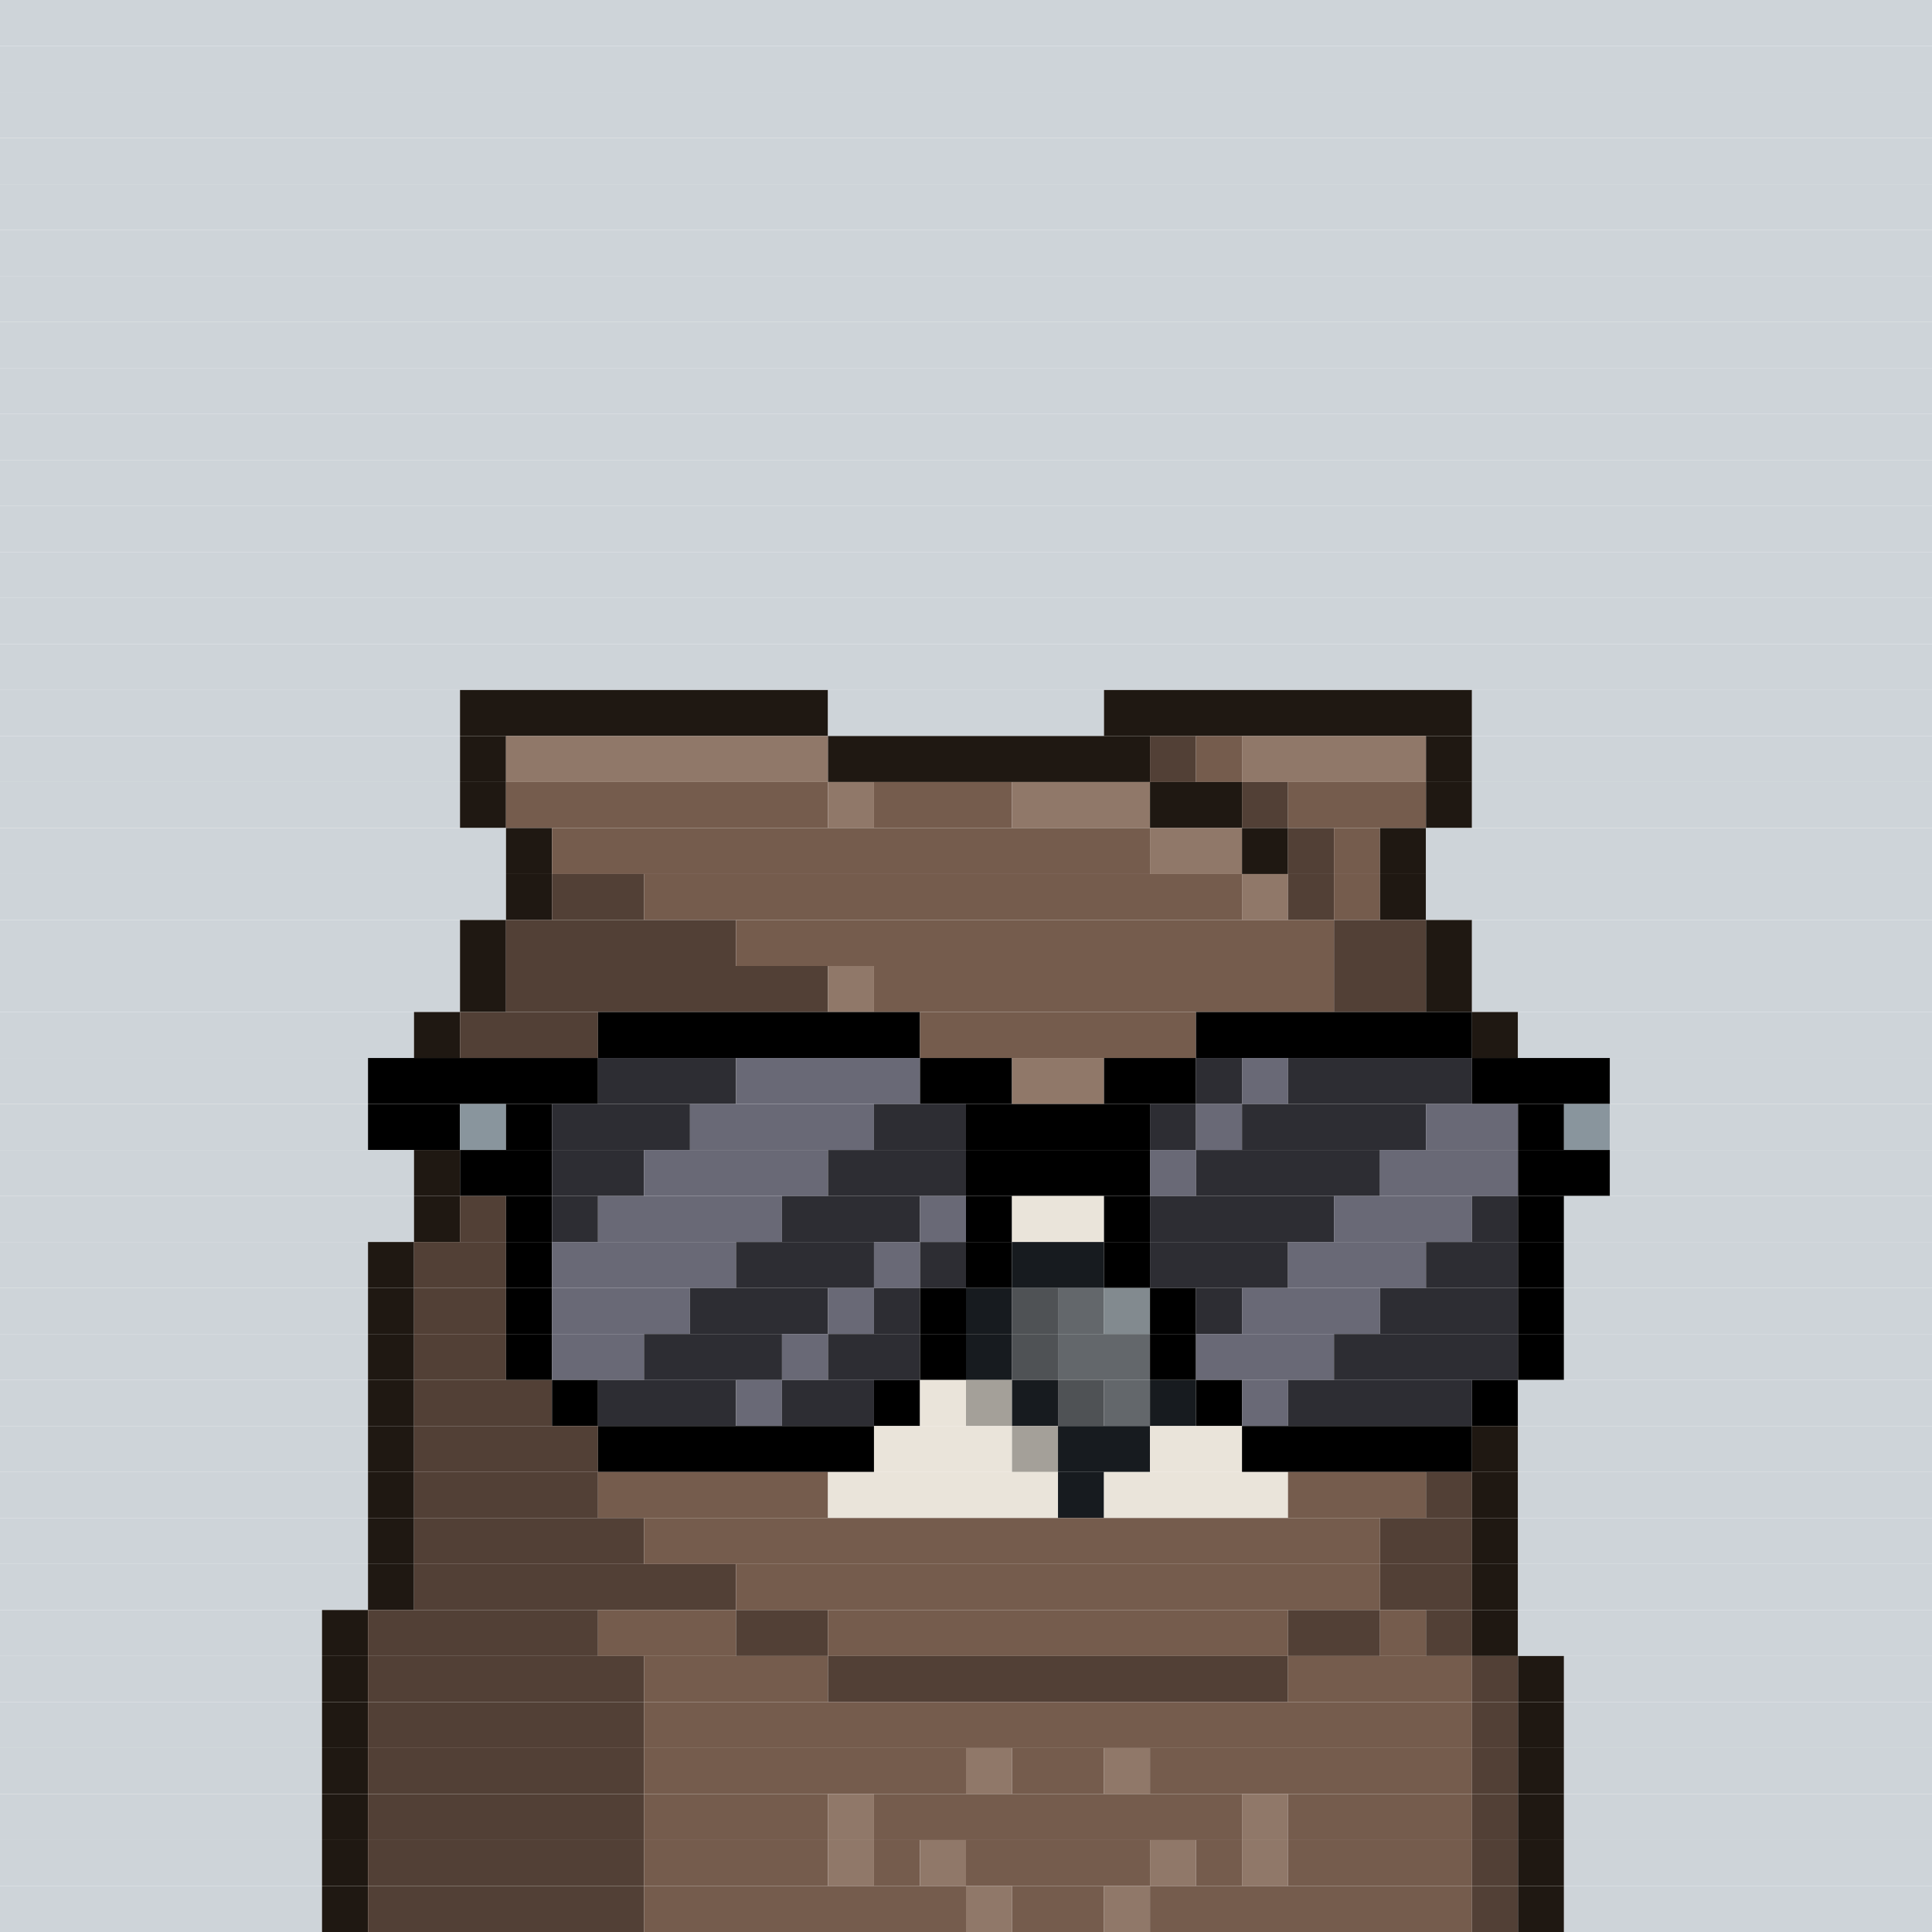 <svg id="bird-svg" xmlns="http://www.w3.org/2000/svg" preserveAspectRatio="xMinYMin meet" viewBox="0 0 42 42"> <rect class='c85' x='0' y='0' width='42'/><rect class='c85' x='0' y='1' width='42'/><rect class='c85' x='0' y='2' width='42'/><rect class='c85' x='0' y='3' width='42'/><rect class='c85' x='0' y='4' width='42'/><rect class='c85' x='0' y='5' width='42'/><rect class='c85' x='0' y='6' width='42'/><rect class='c85' x='0' y='7' width='42'/><rect class='c85' x='0' y='8' width='42'/><rect class='c85' x='0' y='9' width='42'/><rect class='c85' x='0' y='10' width='42'/><rect class='c85' x='0' y='11' width='42'/><rect class='c85' x='0' y='12' width='42'/><rect class='c85' x='0' y='13' width='42'/><rect class='c85' x='0' y='14' width='42'/><rect class='c85' x='0' y='15' width='10'/><rect class='c176' x='10' y='15' width='8'/><rect class='c85' x='18' y='15' width='6'/><rect class='c176' x='24' y='15' width='8'/><rect class='c85' x='32' y='15' width='10'/><rect class='c85' x='0' y='16' width='10'/><rect class='c176' x='10' y='16' width='1'/><rect class='c180' x='11' y='16' width='7'/><rect class='c176' x='18' y='16' width='7'/><rect class='c179' x='25' y='16' width='1'/><rect class='c178' x='26' y='16' width='1'/><rect class='c180' x='27' y='16' width='4'/><rect class='c176' x='31' y='16' width='1'/><rect class='c85' x='32' y='16' width='10'/><rect class='c85' x='0' y='17' width='10'/><rect class='c176' x='10' y='17' width='1'/><rect class='c178' x='11' y='17' width='7'/><rect class='c180' x='18' y='17' width='1'/><rect class='c178' x='19' y='17' width='3'/><rect class='c180' x='22' y='17' width='3'/><rect class='c176' x='25' y='17' width='2'/><rect class='c179' x='27' y='17' width='1'/><rect class='c178' x='28' y='17' width='3'/><rect class='c176' x='31' y='17' width='1'/><rect class='c85' x='32' y='17' width='10'/><rect class='c85' x='0' y='18' width='11'/><rect class='c176' x='11' y='18' width='1'/><rect class='c178' x='12' y='18' width='13'/><rect class='c180' x='25' y='18' width='2'/><rect class='c176' x='27' y='18' width='1'/><rect class='c179' x='28' y='18' width='1'/><rect class='c178' x='29' y='18' width='1'/><rect class='c176' x='30' y='18' width='1'/><rect class='c85' x='31' y='18' width='11'/><rect class='c85' x='0' y='19' width='11'/><rect class='c176' x='11' y='19' width='1'/><rect class='c179' x='12' y='19' width='2'/><rect class='c178' x='14' y='19' width='13'/><rect class='c180' x='27' y='19' width='1'/><rect class='c179' x='28' y='19' width='1'/><rect class='c178' x='29' y='19' width='1'/><rect class='c176' x='30' y='19' width='1'/><rect class='c85' x='31' y='19' width='11'/><rect class='c85' x='0' y='20' width='10'/><rect class='c176' x='10' y='20' width='1'/><rect class='c179' x='11' y='20' width='5'/><rect class='c178' x='16' y='20' width='13'/><rect class='c179' x='29' y='20' width='2'/><rect class='c176' x='31' y='20' width='1'/><rect class='c85' x='32' y='20' width='10'/><rect class='c85' x='0' y='21' width='10'/><rect class='c176' x='10' y='21' width='1'/><rect class='c179' x='11' y='21' width='7'/><rect class='c180' x='18' y='21' width='1'/><rect class='c178' x='19' y='21' width='10'/><rect class='c179' x='29' y='21' width='2'/><rect class='c176' x='31' y='21' width='1'/><rect class='c85' x='32' y='21' width='10'/><rect class='c85' x='0' y='22' width='9'/><rect class='c176' x='9' y='22' width='1'/><rect class='c179' x='10' y='22' width='3'/><rect class='c165' x='13' y='22' width='7'/><rect class='c178' x='20' y='22' width='6'/><rect class='c165' x='26' y='22' width='6'/><rect class='c176' x='32' y='22' width='1'/><rect class='c85' x='33' y='22' width='9'/><rect class='c85' x='0' y='23' width='8'/><rect class='c165' x='8' y='23' width='5'/><rect class='c383' x='13' y='23' width='3'/><rect class='c384' x='16' y='23' width='4'/><rect class='c165' x='20' y='23' width='2'/><rect class='c180' x='22' y='23' width='2'/><rect class='c165' x='24' y='23' width='2'/><rect class='c383' x='26' y='23' width='1'/><rect class='c384' x='27' y='23' width='1'/><rect class='c383' x='28' y='23' width='4'/><rect class='c165' x='32' y='23' width='3'/><rect class='c85' x='35' y='23' width='7'/><rect class='c85' x='0' y='24' width='8'/><rect class='c165' x='8' y='24' width='2'/><rect class='c401' x='10' y='24' width='1'/><rect class='c165' x='11' y='24' width='1'/><rect class='c383' x='12' y='24' width='3'/><rect class='c384' x='15' y='24' width='4'/><rect class='c383' x='19' y='24' width='2'/><rect class='c165' x='21' y='24' width='4'/><rect class='c383' x='25' y='24' width='1'/><rect class='c384' x='26' y='24' width='1'/><rect class='c383' x='27' y='24' width='4'/><rect class='c384' x='31' y='24' width='2'/><rect class='c165' x='33' y='24' width='1'/><rect class='c401' x='34' y='24' width='1'/><rect class='c85' x='35' y='24' width='7'/><rect class='c85' x='0' y='25' width='9'/><rect class='c176' x='9' y='25' width='1'/><rect class='c165' x='10' y='25' width='2'/><rect class='c383' x='12' y='25' width='2'/><rect class='c384' x='14' y='25' width='4'/><rect class='c383' x='18' y='25' width='3'/><rect class='c165' x='21' y='25' width='4'/><rect class='c384' x='25' y='25' width='1'/><rect class='c383' x='26' y='25' width='4'/><rect class='c384' x='30' y='25' width='3'/><rect class='c165' x='33' y='25' width='2'/><rect class='c85' x='35' y='25' width='7'/><rect class='c85' x='0' y='26' width='9'/><rect class='c176' x='9' y='26' width='1'/><rect class='c179' x='10' y='26' width='1'/><rect class='c165' x='11' y='26' width='1'/><rect class='c383' x='12' y='26' width='1'/><rect class='c384' x='13' y='26' width='4'/><rect class='c383' x='17' y='26' width='3'/><rect class='c384' x='20' y='26' width='1'/><rect class='c165' x='21' y='26' width='1'/><rect class='c169' x='22' y='26' width='2'/><rect class='c165' x='24' y='26' width='1'/><rect class='c383' x='25' y='26' width='4'/><rect class='c384' x='29' y='26' width='3'/><rect class='c383' x='32' y='26' width='1'/><rect class='c165' x='33' y='26' width='1'/><rect class='c85' x='34' y='26' width='8'/><rect class='c85' x='0' y='27' width='8'/><rect class='c176' x='8' y='27' width='1'/><rect class='c179' x='9' y='27' width='2'/><rect class='c165' x='11' y='27' width='1'/><rect class='c384' x='12' y='27' width='4'/><rect class='c383' x='16' y='27' width='3'/><rect class='c384' x='19' y='27' width='1'/><rect class='c383' x='20' y='27' width='1'/><rect class='c165' x='21' y='27' width='1'/><rect class='c140' x='22' y='27' width='2'/><rect class='c165' x='24' y='27' width='1'/><rect class='c383' x='25' y='27' width='3'/><rect class='c384' x='28' y='27' width='3'/><rect class='c383' x='31' y='27' width='2'/><rect class='c165' x='33' y='27' width='1'/><rect class='c85' x='34' y='27' width='8'/><rect class='c85' x='0' y='28' width='8'/><rect class='c176' x='8' y='28' width='1'/><rect class='c179' x='9' y='28' width='2'/><rect class='c165' x='11' y='28' width='1'/><rect class='c384' x='12' y='28' width='3'/><rect class='c383' x='15' y='28' width='3'/><rect class='c384' x='18' y='28' width='1'/><rect class='c383' x='19' y='28' width='1'/><rect class='c165' x='20' y='28' width='1'/><rect class='c140' x='21' y='28' width='1'/><rect class='c158' x='22' y='28' width='1'/><rect class='c142' x='23' y='28' width='1'/><rect class='c143' x='24' y='28' width='1'/><rect class='c165' x='25' y='28' width='1'/><rect class='c383' x='26' y='28' width='1'/><rect class='c384' x='27' y='28' width='3'/><rect class='c383' x='30' y='28' width='3'/><rect class='c165' x='33' y='28' width='1'/><rect class='c85' x='34' y='28' width='8'/><rect class='c85' x='0' y='29' width='8'/><rect class='c176' x='8' y='29' width='1'/><rect class='c179' x='9' y='29' width='2'/><rect class='c165' x='11' y='29' width='1'/><rect class='c384' x='12' y='29' width='2'/><rect class='c383' x='14' y='29' width='3'/><rect class='c384' x='17' y='29' width='1'/><rect class='c383' x='18' y='29' width='2'/><rect class='c165' x='20' y='29' width='1'/><rect class='c140' x='21' y='29' width='1'/><rect class='c158' x='22' y='29' width='1'/><rect class='c142' x='23' y='29' width='2'/><rect class='c165' x='25' y='29' width='1'/><rect class='c384' x='26' y='29' width='3'/><rect class='c383' x='29' y='29' width='4'/><rect class='c165' x='33' y='29' width='1'/><rect class='c85' x='34' y='29' width='8'/><rect class='c85' x='0' y='30' width='8'/><rect class='c176' x='8' y='30' width='1'/><rect class='c179' x='9' y='30' width='3'/><rect class='c165' x='12' y='30' width='1'/><rect class='c383' x='13' y='30' width='3'/><rect class='c384' x='16' y='30' width='1'/><rect class='c383' x='17' y='30' width='2'/><rect class='c165' x='19' y='30' width='1'/><rect class='c169' x='21' y='30' width='1'/><rect class='c169' x='20' y='30' width='1'/><rect class='c865' x='21' y='30' width='1'/><rect class='c140' x='22' y='30' width='1'/><rect class='c158' x='23' y='30' width='1'/><rect class='c142' x='24' y='30' width='1'/><rect class='c140' x='25' y='30' width='1'/><rect class='c165' x='26' y='30' width='1'/><rect class='c384' x='27' y='30' width='1'/><rect class='c383' x='28' y='30' width='4'/><rect class='c165' x='32' y='30' width='1'/><rect class='c85' x='33' y='30' width='9'/><rect class='c85' x='0' y='31' width='8'/><rect class='c176' x='8' y='31' width='1'/><rect class='c179' x='9' y='31' width='4'/><rect class='c165' x='13' y='31' width='6'/><rect class='c169' x='22' y='31' width='1'/><rect class='c169' x='19' y='31' width='3'/><rect class='c865' x='22' y='31' width='1'/><rect class='c140' x='23' y='31' width='2'/><rect class='c169' x='25' y='31' width='2'/><rect class='c165' x='27' y='31' width='5'/><rect class='c176' x='32' y='31' width='1'/><rect class='c85' x='33' y='31' width='9'/><rect class='c85' x='0' y='32' width='8'/><rect class='c176' x='8' y='32' width='1'/><rect class='c179' x='9' y='32' width='4'/><rect class='c178' x='13' y='32' width='5'/><rect class='c169' x='18' y='32' width='5'/><rect class='c140' x='23' y='32' width='1'/><rect class='c169' x='24' y='32' width='4'/><rect class='c178' x='28' y='32' width='3'/><rect class='c179' x='31' y='32' width='1'/><rect class='c176' x='32' y='32' width='1'/><rect class='c85' x='33' y='32' width='9'/><rect class='c85' x='0' y='33' width='8'/><rect class='c176' x='8' y='33' width='1'/><rect class='c179' x='9' y='33' width='5'/><rect class='c178' x='14' y='33' width='16'/><rect class='c179' x='30' y='33' width='2'/><rect class='c176' x='32' y='33' width='1'/><rect class='c85' x='33' y='33' width='9'/><rect class='c85' x='0' y='34' width='8'/><rect class='c176' x='8' y='34' width='1'/><rect class='c179' x='9' y='34' width='7'/><rect class='c178' x='16' y='34' width='14'/><rect class='c179' x='30' y='34' width='2'/><rect class='c176' x='32' y='34' width='1'/><rect class='c85' x='33' y='34' width='9'/><rect class='c85' x='0' y='35' width='7'/><rect class='c176' x='7' y='35' width='1'/><rect class='c179' x='8' y='35' width='5'/><rect class='c178' x='13' y='35' width='3'/><rect class='c179' x='16' y='35' width='2'/><rect class='c178' x='18' y='35' width='10'/><rect class='c179' x='28' y='35' width='2'/><rect class='c178' x='30' y='35' width='1'/><rect class='c179' x='31' y='35' width='1'/><rect class='c176' x='32' y='35' width='1'/><rect class='c85' x='33' y='35' width='9'/><rect class='c85' x='0' y='36' width='7'/><rect class='c176' x='7' y='36' width='1'/><rect class='c179' x='8' y='36' width='6'/><rect class='c178' x='14' y='36' width='4'/><rect class='c179' x='18' y='36' width='10'/><rect class='c178' x='28' y='36' width='4'/><rect class='c179' x='32' y='36' width='1'/><rect class='c176' x='33' y='36' width='1'/><rect class='c85' x='34' y='36' width='8'/><rect class='c85' x='0' y='37' width='7'/><rect class='c176' x='7' y='37' width='1'/><rect class='c179' x='8' y='37' width='6'/><rect class='c178' x='14' y='37' width='18'/><rect class='c179' x='32' y='37' width='1'/><rect class='c176' x='33' y='37' width='1'/><rect class='c85' x='34' y='37' width='8'/><rect class='c85' x='0' y='38' width='7'/><rect class='c176' x='7' y='38' width='1'/><rect class='c179' x='8' y='38' width='6'/><rect class='c178' x='14' y='38' width='7'/><rect class='c180' x='21' y='38' width='1'/><rect class='c178' x='22' y='38' width='2'/><rect class='c180' x='24' y='38' width='1'/><rect class='c178' x='25' y='38' width='7'/><rect class='c179' x='32' y='38' width='1'/><rect class='c176' x='33' y='38' width='1'/><rect class='c85' x='34' y='38' width='8'/><rect class='c85' x='0' y='39' width='7'/><rect class='c176' x='7' y='39' width='1'/><rect class='c179' x='8' y='39' width='6'/><rect class='c178' x='14' y='39' width='4'/><rect class='c180' x='18' y='39' width='1'/><rect class='c178' x='19' y='39' width='8'/><rect class='c180' x='27' y='39' width='1'/><rect class='c178' x='28' y='39' width='4'/><rect class='c179' x='32' y='39' width='1'/><rect class='c176' x='33' y='39' width='1'/><rect class='c85' x='34' y='39' width='8'/><rect class='c85' x='0' y='40' width='7'/><rect class='c176' x='7' y='40' width='1'/><rect class='c179' x='8' y='40' width='6'/><rect class='c178' x='14' y='40' width='4'/><rect class='c180' x='18' y='40' width='1'/><rect class='c178' x='19' y='40' width='1'/><rect class='c180' x='20' y='40' width='1'/><rect class='c178' x='21' y='40' width='4'/><rect class='c180' x='25' y='40' width='1'/><rect class='c178' x='26' y='40' width='1'/><rect class='c180' x='27' y='40' width='1'/><rect class='c178' x='28' y='40' width='4'/><rect class='c179' x='32' y='40' width='1'/><rect class='c176' x='33' y='40' width='1'/><rect class='c85' x='34' y='40' width='8'/><rect class='c85' x='0' y='41' width='7'/><rect class='c176' x='7' y='41' width='1'/><rect class='c179' x='8' y='41' width='6'/><rect class='c178' x='14' y='41' width='7'/><rect class='c180' x='21' y='41' width='1'/><rect class='c178' x='22' y='41' width='2'/><rect class='c180' x='24' y='41' width='1'/><rect class='c178' x='25' y='41' width='7'/><rect class='c179' x='32' y='41' width='1'/><rect class='c176' x='33' y='41' width='1'/><rect class='c85' x='34' y='41' width='8'/><style>rect{height:1px;} #bird-svg{shape-rendering: crispedges;} .c85{fill:rgb(206,212,217)}.c140{fill:rgb(23,27,31)}.c142{fill:rgb(99,103,107)}.c143{fill:rgb(130,138,143)}.c158{fill:rgb(79,82,85)}.c165{fill:rgb(0,0,0)}.c169{fill:rgb(234,228,218)}.c176{fill:rgb(31,24,18)}.c178{fill:rgb(117,92,77)}.c179{fill:rgb(82,64,54)}.c180{fill:rgb(144,120,105)}.c383{fill:rgb(45,45,51)}.c384{fill:rgb(105,105,118)}.c401{fill:rgb(137,149,157)}.c865{fill:rgba(0,0,0,0.30)}</style></svg>